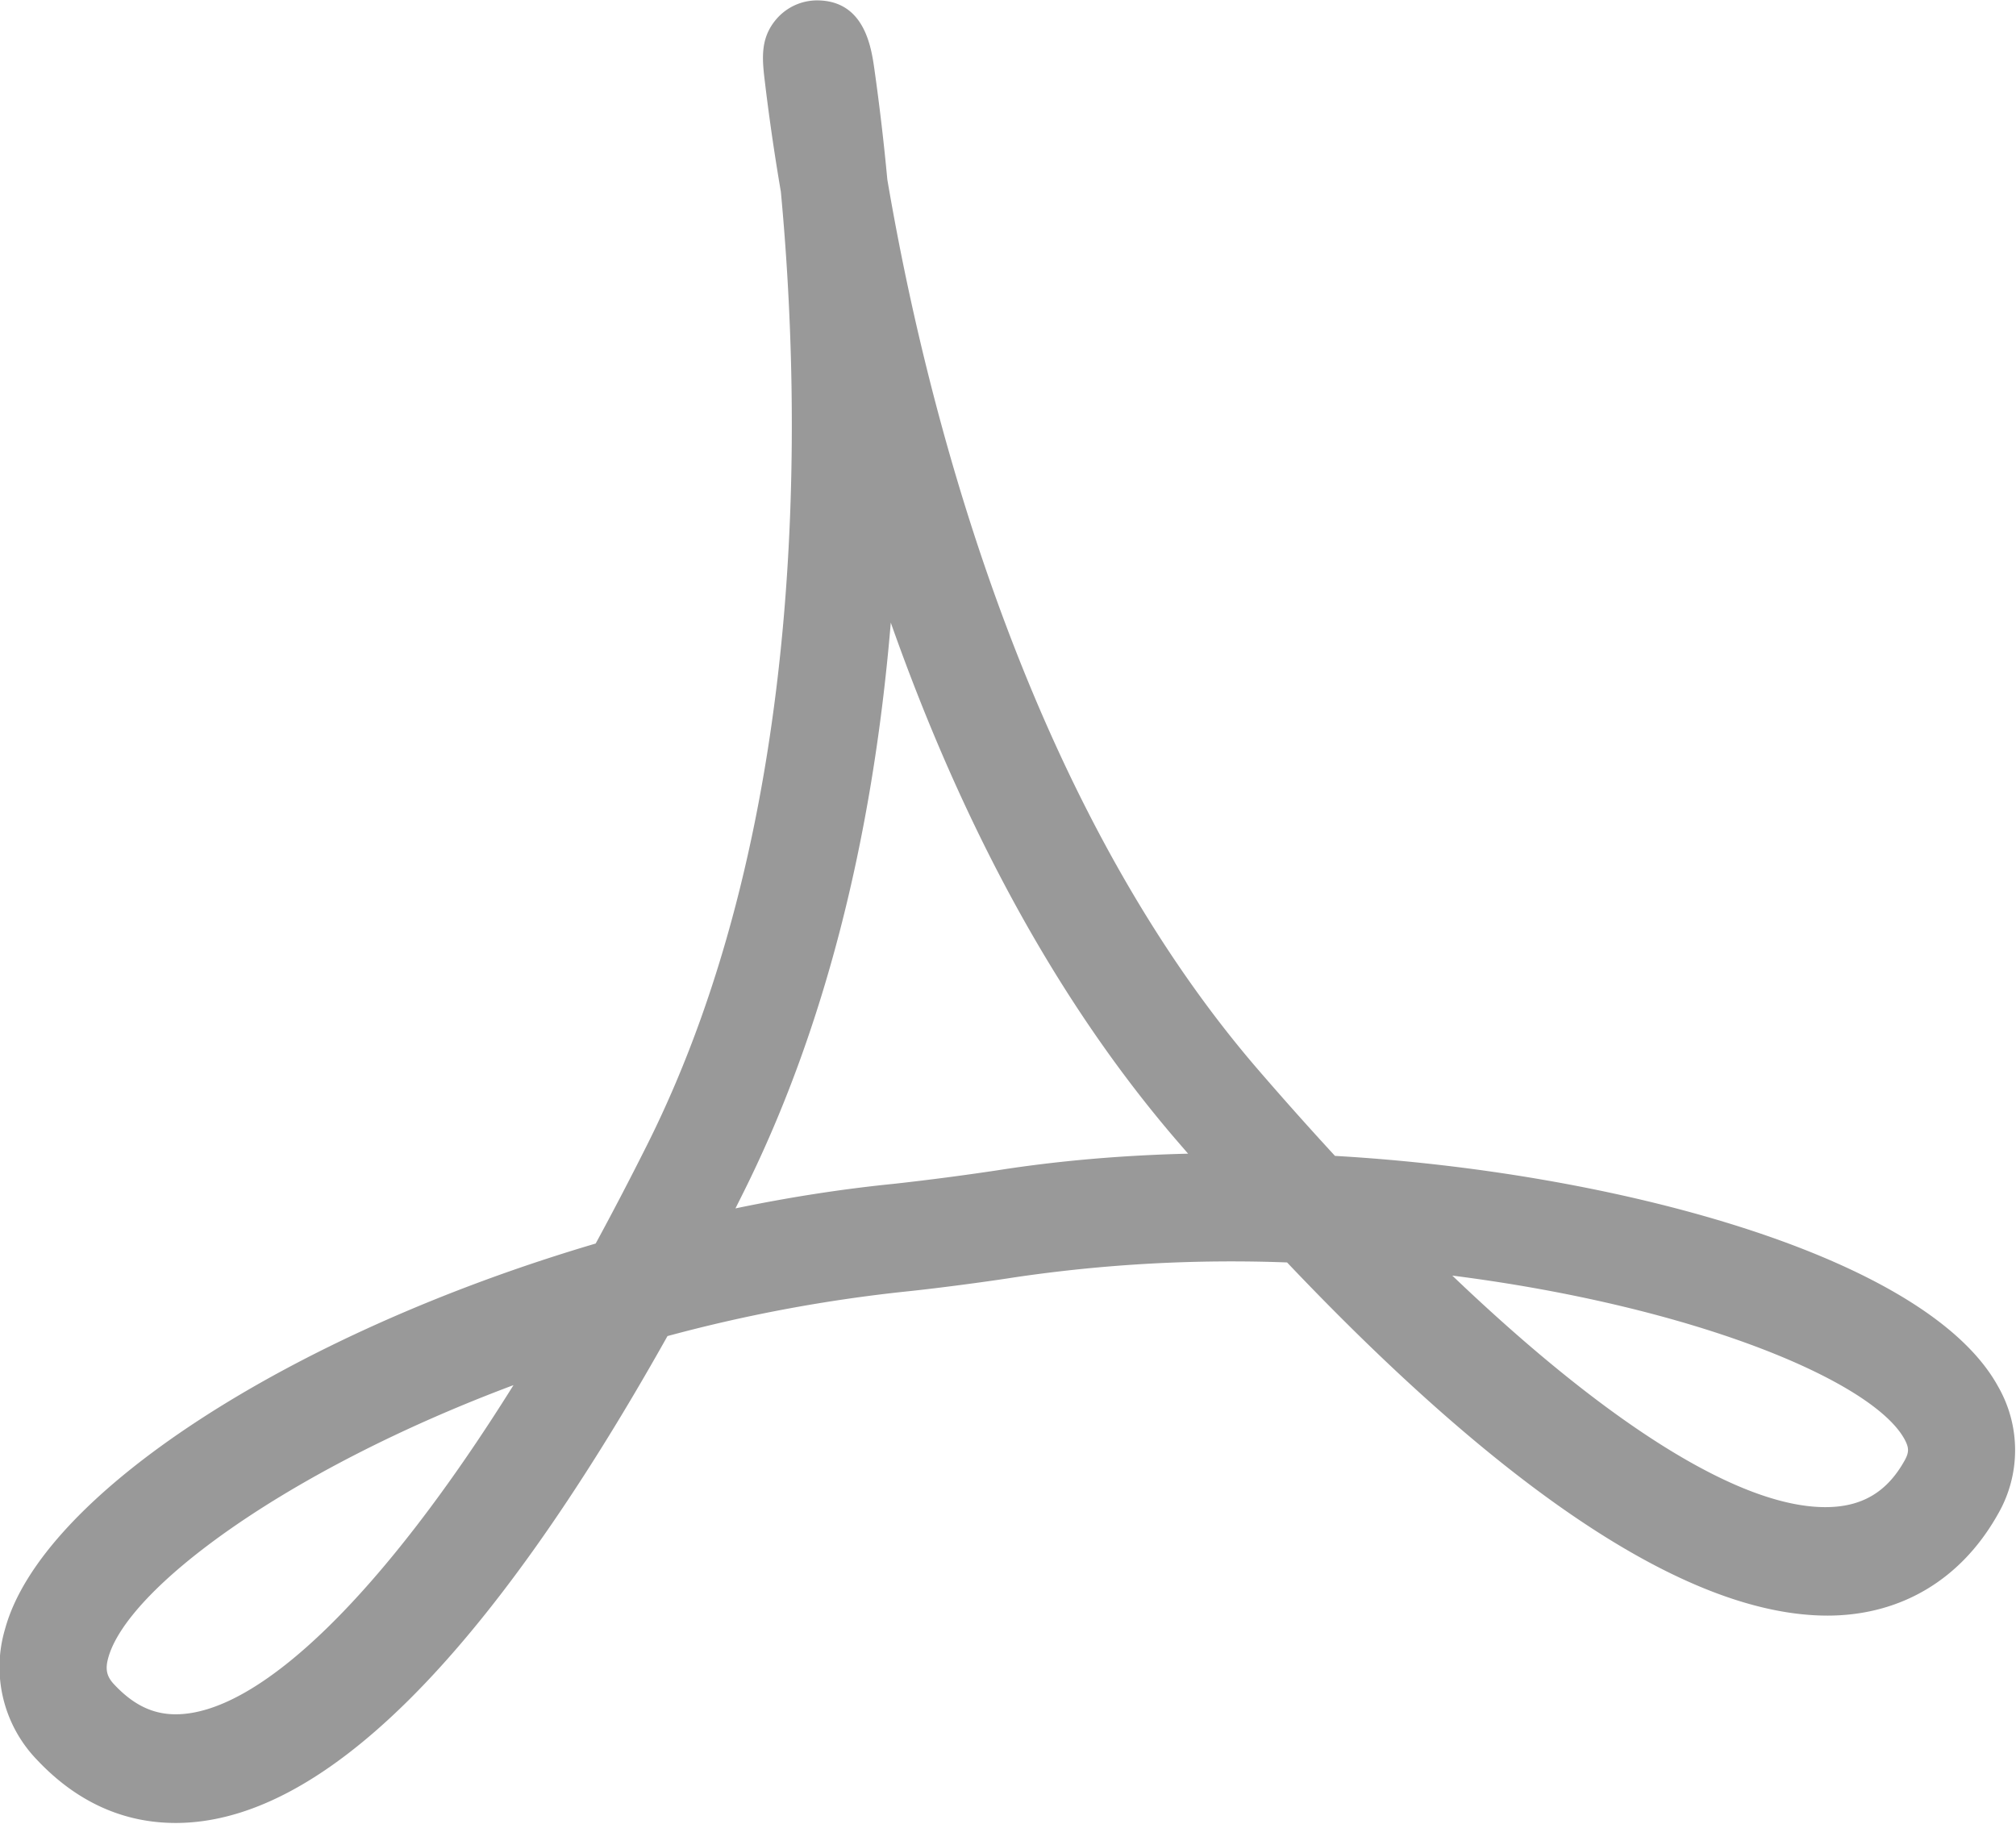 <svg xmlns="http://www.w3.org/2000/svg" preserveAspectRatio="xMidYMid" width="21" height="19" viewBox="0 0 21 19"><path fill="#999" fill-rule="evenodd" d="M20.815 14.446c-.747-1.369-4.02-2.239-6.909-2.405a36.39 36.39 0 0 1-.798-.895C10.624 8.268 9.619 4.085 9.243 1.87A24.394 24.394 0 0 0 9.108.719C9.075.488 9.004.004 8.509.004a.56.56 0 0 0-.42.193c-.176.204-.15.423-.119.676.035.292.088.68.164 1.124.211 2.25.311 6.534-1.397 9.937-.178.355-.356.696-.532 1.02-3.196.943-5.776 2.624-6.153 4.018a1.39 1.39 0 0 0 .335 1.362c.411.436.897.656 1.443.656 1.512 0 3.236-1.706 5.123-5.072a15.959 15.959 0 0 1 2.482-.464c.314-.032.822-.099 1.135-.148a15.44 15.44 0 0 1 2.837-.155c2.317 2.441 4.211 3.679 5.631 3.679.762-.001 1.393-.376 1.776-1.061a1.33 1.33 0 0 0 .001-1.323zm-.976.547c.048.089.048.136.001.221-.185.332-.448.486-.826.486h-.001c-.887 0-2.252-.851-3.885-2.412 2.528.322 4.379 1.098 4.711 1.705zm-14.49-.564c-1.35 2.162-2.643 3.429-3.519 3.429-.237 0-.439-.097-.637-.307-.081-.084-.099-.158-.066-.279.195-.718 1.831-1.948 4.222-2.843zm2.312-1.841l.07-.14c.837-1.668 1.357-3.669 1.548-5.962.769 2.18 1.771 3.994 2.988 5.406l.109.126c-.703.017-1.365.076-1.978.172a28.07 28.07 0 0 1-1.077.141c-.542.054-1.098.14-1.66.257z"/></svg>
